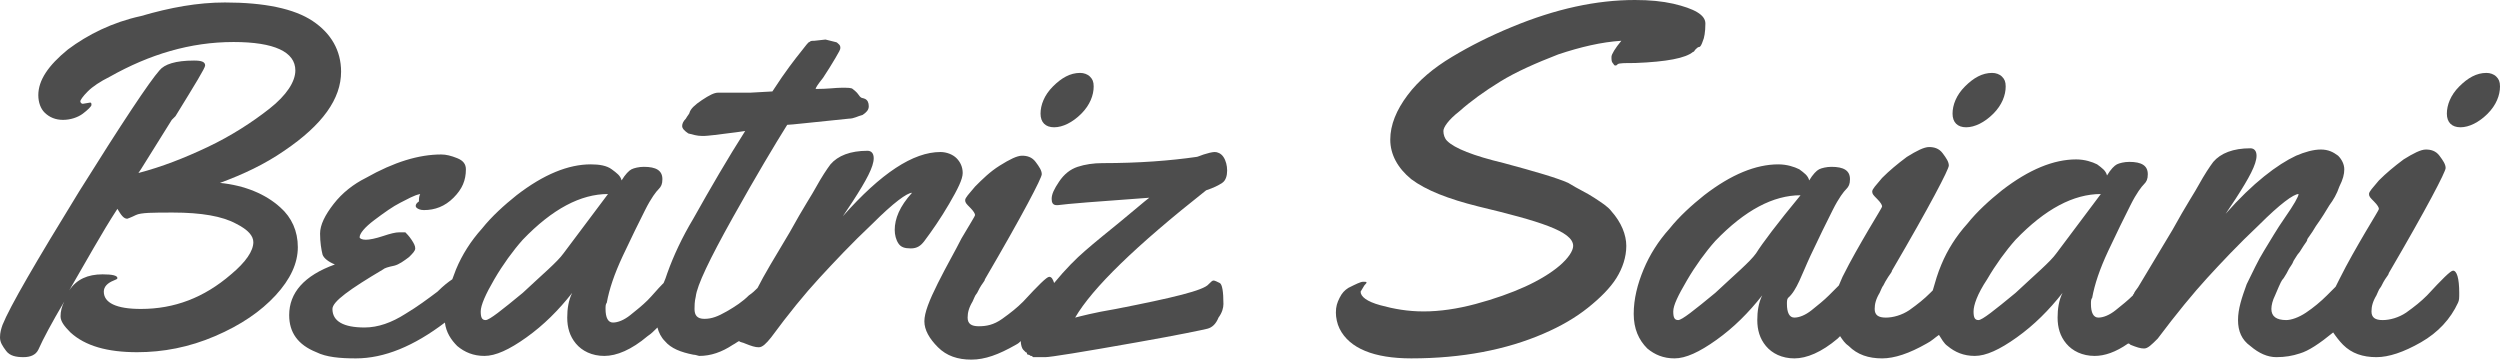 <?xml version="1.0" encoding="utf-8"?>
<!-- Generator: Adobe Illustrator 21.0.2, SVG Export Plug-In . SVG Version: 6.00 Build 0)  -->
<svg version="1.1" id="Layer_1" xmlns="http://www.w3.org/2000/svg" xmlns:xlink="http://www.w3.org/1999/xlink" x="0px" y="0px"
	 viewBox="0 0 202.3 29.2" style="enable-background:new 0 0 202.3 29.2;" xml:space="preserve">
<style type="text/css">
	.st0{fill:none;}
	.st1{fill:#4D4D4D;}
</style>
<g>
	<path class="st0" d="M10.2,17.7c-0.2,0-0.5-0.3-0.8-0.8c-1.2,2-2.5,4.2-3.9,6.6c0.6-0.8,1.5-1.3,2.7-1.3c0.8,0,1.2,0.1,1.2,0.3
		c0,0.1-0.1,0.1-0.3,0.2c-0.5,0.2-0.8,0.5-0.8,0.9c0,0.9,1,1.4,3,1.4c2.7,0,5.1-0.9,7.3-2.8c1.2-1,1.8-1.9,1.8-2.6
		c0-0.5-0.5-1-1.4-1.5c-1.1-0.6-2.8-0.9-5.1-0.9c-1.6,0-2.6,0.1-3,0.3S10.3,17.7,10.2,17.7z"/>
	<path class="st0" d="M138.7,19.4c-0.8,0.9-1.6,1.9-2.3,3.2c-0.7,1.2-1.1,2.1-1.1,2.5c0,0.5,0.1,0.7,0.4,0.7c0.4,0,1.4-0.7,3-2.2
		c1.7-1.4,2.8-2.5,3.3-3.2c0.6-0.8,1.8-2.4,3.6-4.8C143.4,15.7,141.1,16.9,138.7,19.4z"/>
	<path class="st0" d="M160.1,25.8c0.4,0,1.4-0.7,3-2.2c1.7-1.4,2.8-2.5,3.3-3.2c0.6-0.8,1.8-2.4,3.6-4.8c-2.2,0-4.5,1.2-6.9,3.7
		c-0.8,0.9-1.6,1.9-2.3,3.2c-0.7,1.2-1.1,2.1-1.1,2.5C159.7,25.6,159.8,25.8,160.1,25.8z"/>
	<path class="st0" d="M39.3,25.8c0.4,0,1.4-0.7,3-2.2c1.7-1.4,2.8-2.5,3.3-3.2c0.6-0.8,1.8-2.4,3.6-4.8c-2.2,0-4.5,1.2-6.9,3.7
		c-0.8,0.9-1.6,1.9-2.3,3.2c-0.7,1.2-1.1,2.1-1.1,2.5C38.9,25.6,39.1,25.8,39.3,25.8z"/>
	<path class="st1" d="M146.5,20.7c0.7-1.5,1.3-2.7,1.8-3.7s0.9-1.5,1.1-1.7c0.2-0.2,0.3-0.4,0.3-0.8c0-0.7-0.5-1-1.5-1
		c-0.4,0-0.8,0.1-1,0.2c-0.2,0.1-0.5,0.4-0.8,0.9c-0.1-0.4-0.4-0.6-0.8-0.9c-0.4-0.2-1-0.4-1.7-0.4c-1.8,0-3.8,0.8-6,2.5
		c-1,0.8-2,1.7-2.8,2.7c-0.9,1-1.6,2.1-2.1,3.3c-0.5,1.2-0.8,2.4-0.8,3.6c0,1.2,0.4,2.1,1.1,2.8c0.6,0.5,1.3,0.8,2.2,0.8
		c0.9,0,2-0.5,3.4-1.5c1.4-1,2.6-2.2,3.7-3.6c-0.3,0.6-0.4,1.3-0.4,2c0,0.8,0.2,1.5,0.7,2.1c0.5,0.6,1.3,1,2.3,1
		c1,0,2.2-0.5,3.5-1.6c0.1-0.1,0.1-0.1,0.2-0.2c0.2,0.3,0.4,0.6,0.7,0.8c0.7,0.7,1.6,1,2.7,1c1,0,2.2-0.4,3.6-1.2
		c0.4-0.2,0.7-0.5,1-0.7c0.2,0.3,0.4,0.7,0.7,0.9c0.6,0.5,1.3,0.8,2.2,0.8c0.9,0,2-0.5,3.4-1.5c1.4-1,2.6-2.2,3.7-3.6
		c-0.3,0.6-0.4,1.3-0.4,2c0,0.8,0.2,1.5,0.7,2.1c0.5,0.6,1.3,1,2.3,1c0.8,0,1.7-0.3,2.7-1c0.1,0,0.1,0,0.2,0.1
		c0.5,0.2,0.8,0.3,1.1,0.3c0.3,0,0.6-0.3,1.1-0.8c1.5-2,2.9-3.7,4-4.9c1.1-1.2,2.5-2.7,4.2-4.3c1.7-1.7,2.8-2.5,3.2-2.5l0,0
		c0,0.2-0.4,0.9-1.1,1.9c-0.7,1-1.2,1.9-1.7,2.7c-0.5,0.8-0.9,1.7-1.4,2.7c-0.4,1.1-0.7,2-0.7,2.9s0.3,1.6,1,2.1
		c0.7,0.6,1.4,0.9,2.1,0.9c0.7,0,1.3-0.1,1.9-0.3c0.7-0.2,1.6-0.8,2.7-1.7c0.2,0.3,0.5,0.7,0.8,1c0.7,0.7,1.6,1,2.7,1
		c1,0,2.2-0.4,3.6-1.2c1.4-0.8,2.4-1.9,3-3.2c0.1-0.2,0.1-0.4,0.1-0.8c0-1.2-0.2-1.8-0.5-1.8c-0.2,0-0.9,0.7-2.1,2
		c-0.5,0.5-1,0.9-1.7,1.4c-0.6,0.4-1.3,0.6-1.9,0.6c-0.6,0-0.9-0.2-0.9-0.7c0-0.4,0.1-0.8,0.4-1.3c0.1-0.2,0.2-0.5,0.3-0.6
		s0.2-0.4,0.4-0.7c0.2-0.3,0.3-0.4,0.3-0.5c3.1-5.3,4.6-8.2,4.6-8.5c0-0.3-0.2-0.6-0.5-1c-0.3-0.4-0.7-0.5-1.1-0.5
		c-0.4,0-1,0.3-1.8,0.8c-0.8,0.6-1.4,1.1-2,1.7c-0.5,0.6-0.8,0.9-0.8,1.1s0.1,0.3,0.4,0.6c0.3,0.3,0.4,0.5,0.4,0.6s-0.4,0.7-1.1,1.9
		c-0.7,1.2-1.4,2.4-2.1,3.8c-0.1,0.2-0.2,0.4-0.3,0.6c-0.2,0.2-0.5,0.5-0.7,0.7c-0.5,0.5-1.1,1-1.7,1.4c-0.6,0.4-1.2,0.6-1.6,0.6
		c-0.8,0-1.2-0.3-1.2-0.9c0-0.3,0.1-0.7,0.3-1.1c0.1-0.2,0.2-0.5,0.3-0.7c0.1-0.2,0.2-0.5,0.4-0.7c0.2-0.3,0.3-0.5,0.4-0.7
		s0.3-0.4,0.4-0.7c0.2-0.3,0.3-0.5,0.4-0.6c0.1-0.1,0.2-0.3,0.4-0.6c0.2-0.3,0.3-0.4,0.3-0.5c0-0.1,0.3-0.4,0.7-1.1
		c0.5-0.7,0.8-1.2,1.1-1.7c0.3-0.4,0.6-0.9,0.8-1.5c0.3-0.6,0.4-1,0.4-1.4c0-0.4-0.2-0.8-0.5-1.1c-0.4-0.3-0.8-0.5-1.4-0.5
		c-0.6,0-1.3,0.2-2,0.5c-1.5,0.7-3.5,2.2-5.7,4.7l0.8-1.2c1.1-1.7,1.7-2.8,1.7-3.5c0-0.4-0.2-0.6-0.5-0.6c-1.4,0-2.4,0.4-3,1.1
		c-0.3,0.4-0.7,1-1.2,1.9c-0.2,0.4-1,1.6-2.1,3.6c-1.2,2-2.1,3.5-2.7,4.5c-0.1,0.2-0.3,0.4-0.4,0.6c0,0.1-0.1,0.1-0.1,0.2
		c-0.4,0.4-0.9,0.8-1.4,1.2c-0.5,0.4-1,0.6-1.4,0.6c-0.4,0-0.6-0.4-0.6-1.1c0-0.2,0-0.4,0.1-0.5c0.2-1.1,0.6-2.3,1.3-3.8
		c0.7-1.5,1.3-2.7,1.8-3.7s0.9-1.5,1.1-1.7c0.2-0.2,0.3-0.4,0.3-0.8c0-0.7-0.5-1-1.5-1c-0.4,0-0.8,0.1-1,0.2
		c-0.2,0.1-0.5,0.4-0.8,0.9c-0.1-0.4-0.4-0.6-0.8-0.9c-0.4-0.2-1-0.4-1.7-0.4c-1.8,0-3.8,0.8-6,2.5c-1,0.8-2,1.7-2.8,2.7
		c-0.9,1-1.6,2.1-2.1,3.3c-0.3,0.7-0.5,1.4-0.7,2.1c-0.1,0.1-0.1,0.1-0.2,0.2c-0.5,0.5-1,0.9-1.7,1.4c-0.6,0.4-1.3,0.6-1.9,0.6
		c-0.6,0-0.9-0.2-0.9-0.7c0-0.4,0.1-0.8,0.4-1.3c0.1-0.2,0.2-0.5,0.3-0.6c0.1-0.2,0.2-0.4,0.4-0.7c0.2-0.3,0.3-0.4,0.3-0.5
		c3.1-5.3,4.6-8.2,4.6-8.5c0-0.3-0.2-0.6-0.5-1c-0.3-0.4-0.7-0.5-1.1-0.5s-1,0.3-1.8,0.8c-0.8,0.6-1.4,1.1-2,1.7
		c-0.5,0.6-0.8,0.9-0.8,1.1s0.1,0.3,0.4,0.6c0.3,0.3,0.4,0.5,0.4,0.6s-0.4,0.7-1.1,1.9c-0.7,1.2-1.4,2.4-2.1,3.8
		c-0.1,0.2-0.2,0.5-0.3,0.7c-0.3,0.3-0.5,0.5-0.8,0.8c-0.4,0.4-0.9,0.8-1.4,1.2c-0.5,0.4-1,0.6-1.4,0.6c-0.4,0-0.6-0.4-0.6-1.1
		c0-0.2,0-0.4,0.1-0.5C145.4,23.5,145.8,22.2,146.5,20.7z M160.8,22.6c0.7-1.2,1.5-2.3,2.3-3.2c2.4-2.5,4.7-3.7,6.9-3.7
		c-1.8,2.4-3,4-3.6,4.8c-0.5,0.7-1.7,1.7-3.3,3.2c-1.7,1.4-2.7,2.2-3,2.2c-0.3,0-0.4-0.2-0.4-0.7C159.7,24.7,160,23.8,160.8,22.6z
		 M142.1,20.5c-0.5,0.7-1.7,1.7-3.3,3.2c-1.7,1.4-2.7,2.2-3,2.2c-0.3,0-0.4-0.2-0.4-0.7c0-0.5,0.4-1.3,1.1-2.5
		c0.7-1.2,1.5-2.3,2.3-3.2c2.4-2.5,4.7-3.7,6.9-3.7C143.8,18.1,142.6,19.7,142.1,20.5z"/>
	<path class="st1" d="M199.1,10.3c0.7,0,1.5-0.4,2.2-1.1c0.7-0.7,1-1.5,1-2.2c0-0.4-0.1-0.6-0.3-0.8s-0.5-0.3-0.8-0.3
		c-0.8,0-1.5,0.4-2.2,1.1c-0.7,0.7-1,1.5-1,2.2S198.4,10.3,199.1,10.3z"/>
	<path class="st1" d="M159.1,10.3c0.7,0,1.5-0.4,2.2-1.1c0.7-0.7,1-1.5,1-2.2c0-0.4-0.1-0.6-0.3-0.8c-0.2-0.2-0.5-0.3-0.8-0.3
		c-0.8,0-1.5,0.4-2.2,1.1c-0.7,0.7-1,1.5-1,2.2S158.4,10.3,159.1,10.3z"/>
	<path class="st1" d="M110.3,22.8c-0.2,0-0.6,0.2-1.2,0.5c-0.3,0.2-0.5,0.4-0.7,0.8c-0.2,0.4-0.3,0.7-0.3,1.2c0,0.4,0.1,0.9,0.3,1.3
		c0.8,1.6,2.8,2.4,5.8,2.4c4.1,0,7.7-0.7,10.7-2c1.4-0.6,2.6-1.3,3.6-2.1c1-0.8,1.8-1.6,2.3-2.4c0.5-0.8,0.8-1.7,0.8-2.6
		s-0.4-1.9-1.2-2.8c-0.3-0.4-0.8-0.7-1.4-1.1c-0.6-0.4-1.3-0.7-2.1-1.2c-0.9-0.4-2.6-0.9-5.2-1.6c-2.5-0.6-4-1.2-4.6-1.8
		c-0.2-0.2-0.3-0.5-0.3-0.8c0-0.3,0.4-0.9,1.3-1.6c0.9-0.8,2-1.6,3.3-2.4c1.3-0.8,2.9-1.5,4.7-2.2c1.8-0.6,3.5-1,5.1-1.1
		c-0.5,0.6-0.8,1.1-0.8,1.3s0,0.4,0.1,0.5c0.1,0.1,0.1,0.2,0.2,0.2s0.1,0,0.2-0.1c0.1-0.1,0.6-0.1,1.4-0.1c2.6-0.1,4.1-0.4,4.7-0.9
		c0.1,0,0.1-0.1,0.2-0.2c0.1-0.1,0.2-0.2,0.3-0.2s0.2-0.2,0.3-0.5c0.1-0.2,0.2-0.7,0.2-1.4s-0.9-1.2-2.6-1.6
		c-0.9-0.2-1.9-0.3-3.1-0.3c-3.1,0-6.4,0.7-10,2.2c-1.7,0.7-3.3,1.5-4.8,2.4c-1.5,0.9-2.7,1.9-3.6,3.1c-0.9,1.2-1.4,2.4-1.4,3.6
		s0.6,2.3,1.7,3.2c1.2,0.9,3,1.6,5.4,2.2c2.5,0.6,4.4,1.1,5.7,1.6c1.3,0.5,2,1,2,1.6c0,0.4-0.4,1-1.1,1.6c-0.7,0.6-1.7,1.2-2.8,1.7
		s-2.5,1-4,1.4c-1.5,0.4-2.9,0.6-4.2,0.6c-1.3,0-2.4-0.2-3.5-0.5c-1.1-0.3-1.6-0.7-1.6-1.1l0.3-0.5
		C110.7,22.8,110.6,22.8,110.3,22.8z"/>
	<path class="st1" d="M75.9,22.9c-0.7,1.4-1.1,2.4-1.1,3.1c0,0.7,0.4,1.4,1.1,2.1c0.7,0.7,1.6,1,2.7,1s2.2-0.4,3.6-1.2
		c0.2-0.1,0.3-0.2,0.4-0.3c0,0.3,0.1,0.6,0.2,0.7c0.1,0.1,0.2,0.2,0.2,0.2c0,0,0.1,0,0.1,0.1s0.1,0.1,0.1,0.1c0,0,0.1,0,0.2,0.1
		c0.1,0,0.1,0,0.2,0.1c0.1,0,0.2,0,0.3,0c0.1,0,0.3,0,0.7,0s2.9-0.4,7.4-1.2c3.4-0.6,5.3-1,5.7-1.1s0.7-0.4,0.9-0.9
		c0.3-0.4,0.4-0.8,0.4-1.1c0-1-0.1-1.6-0.3-1.7c-0.2-0.1-0.4-0.2-0.5-0.2S98,22.8,97.8,23c-0.4,0.5-2.9,1.1-7.5,2
		c-1.8,0.3-2.9,0.6-3.3,0.7c1.4-2.4,4.9-5.8,10.6-10.3c0.6-0.2,1-0.4,1.3-0.6s0.4-0.6,0.4-1s-0.1-0.8-0.3-1.1s-0.5-0.4-0.7-0.4
		s-0.6,0.1-0.9,0.2c-0.3,0.1-0.5,0.2-0.6,0.2c-2.1,0.3-4.6,0.5-7.6,0.5c-0.7,0-1.4,0.1-2,0.3c-0.6,0.2-1.1,0.6-1.5,1.2
		s-0.6,1-0.6,1.4c0,0.3,0.1,0.5,0.4,0.5h0.1c0.7-0.1,3.2-0.3,7.4-0.6c-0.4,0.3-1.2,1-2.3,1.9c-1.1,0.9-2.1,1.7-2.9,2.4
		c-0.7,0.6-1.6,1.5-2.5,2.6c-0.1-0.3-0.2-0.5-0.4-0.5c-0.2,0-0.9,0.7-2.1,2c-0.5,0.5-1,0.9-1.7,1.4s-1.3,0.6-1.9,0.6
		s-0.9-0.2-0.9-0.7c0-0.4,0.1-0.8,0.4-1.3c0.1-0.2,0.2-0.5,0.3-0.6s0.2-0.4,0.4-0.7c0.2-0.3,0.3-0.4,0.3-0.5
		c3.1-5.3,4.6-8.2,4.6-8.5c0-0.3-0.2-0.6-0.5-1c-0.3-0.4-0.7-0.5-1.1-0.5s-1,0.3-1.8,0.8s-1.4,1.1-2,1.7c-0.5,0.6-0.8,0.9-0.8,1.1
		s0.1,0.3,0.4,0.6c0.3,0.3,0.4,0.5,0.4,0.6s-0.4,0.7-1.1,1.9C77.3,20.3,76.6,21.5,75.9,22.9z"/>
	<path class="st1" d="M14.2,9.4c1.6-2.6,2.4-3.9,2.4-4.1c0-0.3-0.3-0.4-0.9-0.4c-1.5,0-2.4,0.3-2.8,0.8c-0.8,0.9-3,4.2-6.5,9.8
		c-3.5,5.7-5.6,9.3-6.2,10.8c-0.1,0.3-0.2,0.6-0.2,1s0.2,0.7,0.5,1.1s0.8,0.5,1.4,0.5s1-0.2,1.2-0.6c0.4-0.9,1.1-2.2,2.1-3.9
		c-0.2,0.4-0.3,0.8-0.3,1.2c0,0.4,0.3,0.8,0.8,1.3c1.2,1.1,3,1.6,5.4,1.6c2.1,0,4.2-0.4,6.3-1.3s3.7-2,4.9-3.3
		c1.2-1.3,1.8-2.6,1.8-3.9s-0.5-2.4-1.4-3.2c-1.2-1.1-2.9-1.8-4.9-2c1.9-0.7,3.6-1.5,5.2-2.6c3.1-2.1,4.6-4.2,4.6-6.4
		c0-1.7-0.8-3.1-2.3-4.1c-1.5-1-3.9-1.5-7.1-1.5c-2.2,0-4.4,0.4-6.8,1.1C9.1,1.8,7.1,2.8,5.5,4C3.9,5.3,3.1,6.5,3.1,7.7
		c0,0.6,0.2,1.1,0.5,1.4C4,9.5,4.5,9.7,5.1,9.7s1.2-0.2,1.6-0.5c0.4-0.3,0.7-0.6,0.7-0.7c0-0.1,0-0.2-0.1-0.2L6.7,8.4
		c-0.1,0-0.2-0.1-0.2-0.2s0.2-0.4,0.6-0.8c0.4-0.4,1-0.8,1.8-1.2c3.2-1.8,6.5-2.8,10-2.8c3.3,0,5,0.8,5,2.3c0,0.9-0.7,2-2.1,3.1
		c-1.4,1.1-3.1,2.2-5,3.1c-1.9,0.9-3.7,1.6-5.6,2.1c0.1-0.1,1-1.6,2.7-4.3L14.2,9.4z M14,17.2c2.3,0,4,0.3,5.1,0.9
		c1,0.5,1.4,1,1.4,1.5c0,0.7-0.6,1.6-1.8,2.6c-2.2,1.9-4.6,2.8-7.3,2.8c-2,0-3-0.5-3-1.4c0-0.4,0.3-0.7,0.8-0.9
		c0.2-0.1,0.3-0.1,0.3-0.2c0-0.2-0.4-0.3-1.2-0.3c-1.2,0-2.1,0.4-2.7,1.3c1.4-2.4,2.6-4.6,3.9-6.6c0.3,0.5,0.5,0.8,0.8,0.8
		c0,0,0.3-0.1,0.7-0.3S12.4,17.2,14,17.2z"/>
	<path class="st1" d="M33.7,16.8c0.1,0.1,0.3,0.2,0.6,0.2c0.9,0,1.7-0.3,2.4-1c0.7-0.7,1-1.4,1-2.3c0-0.4-0.2-0.7-0.7-0.9
		s-0.9-0.3-1.3-0.3c-1.8,0-3.8,0.6-6.1,1.9c-1,0.5-1.9,1.2-2.6,2.1c-0.7,0.9-1.1,1.7-1.1,2.4s0.1,1.3,0.2,1.7c0.1,0.3,0.5,0.6,1,0.8
		c-2.5,0.9-3.7,2.3-3.7,4.1c0,1.4,0.7,2.4,2.2,3c0.8,0.4,1.9,0.5,3.2,0.5c2.3,0,4.7-1,7.2-2.9c0.1,0.8,0.5,1.4,1,1.9
		c0.6,0.5,1.3,0.8,2.2,0.8s2-0.5,3.4-1.5s2.6-2.2,3.7-3.6c-0.3,0.6-0.4,1.3-0.4,2c0,0.8,0.2,1.5,0.7,2.1c0.5,0.6,1.3,1,2.3,1
		s2.2-0.5,3.5-1.6c0.3-0.2,0.5-0.4,0.8-0.7c0.1,0.4,0.3,0.8,0.6,1.1c0.5,0.6,1.3,0.9,2.3,1.1c0.2,0,0.4,0.1,0.5,0.1
		c0.9,0,1.8-0.3,2.7-0.9c0.2-0.1,0.3-0.2,0.5-0.3c0.1,0.1,0.3,0.1,0.5,0.2c0.5,0.2,0.8,0.3,1.1,0.3s0.6-0.3,1-0.8
		c1.4-1.9,2.7-3.5,3.9-4.8s2.6-2.8,4.3-4.4c1.7-1.7,2.8-2.5,3.2-2.5l0,0c-1,1.1-1.4,2.1-1.4,3c0,0.4,0.1,0.8,0.3,1.1
		c0.2,0.3,0.5,0.4,1,0.4s0.8-0.2,1.1-0.6c0.6-0.8,1.3-1.8,2-3s1.1-2,1.1-2.5s-0.2-0.9-0.5-1.2c-0.3-0.3-0.8-0.5-1.3-0.5
		c-2.2,0-4.8,1.7-7.9,5.2l0.8-1.2c1.1-1.7,1.7-2.8,1.7-3.5c0-0.4-0.2-0.6-0.5-0.6c-1.4,0-2.4,0.4-3,1.1c-0.3,0.4-0.7,1-1.2,1.9
		c-0.2,0.4-1,1.6-2.1,3.6c-1.2,2-2.1,3.5-2.6,4.5c0,0,0,0,0,0c-0.2,0.2-0.4,0.4-0.7,0.6c-0.5,0.5-1.1,0.9-1.8,1.3s-1.2,0.6-1.8,0.6
		s-0.8-0.3-0.8-0.8c0-0.2,0-0.6,0.1-1c0.1-0.9,1.1-3,3-6.4s3.4-5.9,4.4-7.5c0.3,0,2-0.2,5-0.5c0.4,0,0.7-0.2,1.1-0.3
		c0.3-0.2,0.5-0.4,0.5-0.7s-0.1-0.5-0.3-0.6S69.7,8,69.5,7.7c-0.2-0.3-0.4-0.4-0.5-0.5s-0.4-0.1-0.9-0.1S67,7.2,66,7.2
		c0-0.1,0.2-0.4,0.6-0.9c0.4-0.6,0.7-1.1,1-1.6c0.3-0.5,0.4-0.7,0.4-0.8c0-0.1,0-0.2-0.1-0.3s-0.2-0.2-0.3-0.2l-0.8-0.2l-0.9,0.1
		c-0.2,0-0.3,0-0.4,0.1c-0.1,0-0.3,0.3-0.7,0.8s-1.2,1.5-2.3,3.2l-1.8,0.1c-0.2,0-0.4,0-0.8,0c-0.3,0-0.7,0-0.9,0
		c-0.3,0-0.6,0-0.9,0s-0.7,0.2-1.3,0.6s-0.9,0.7-1,1c0,0.1-0.2,0.3-0.3,0.5c-0.2,0.2-0.3,0.4-0.3,0.6c0,0.2,0.2,0.4,0.5,0.6
		c0.4,0.1,0.7,0.2,1.1,0.2h0.2c0.2,0,1.1-0.1,2.6-0.3l0.7-0.1c-1.4,2.2-2.8,4.6-4.2,7.1c-0.9,1.5-1.6,3-2.1,4.4
		c-0.1,0.3-0.2,0.6-0.3,0.8c0,0-0.1,0.1-0.1,0.1c-0.4,0.4-0.8,0.9-1.2,1.3c-0.4,0.4-0.9,0.8-1.4,1.2s-1,0.6-1.4,0.6
		s-0.6-0.4-0.6-1.1c0-0.2,0-0.4,0.1-0.5c0.2-1.1,0.6-2.3,1.3-3.8c0.7-1.5,1.3-2.7,1.8-3.7s0.9-1.5,1.1-1.7c0.2-0.2,0.3-0.4,0.3-0.8
		c0-0.7-0.5-1-1.5-1c-0.4,0-0.8,0.1-1,0.2c-0.2,0.1-0.5,0.4-0.8,0.9c-0.1-0.4-0.4-0.6-0.8-0.9s-1-0.4-1.7-0.4c-1.8,0-3.8,0.8-6,2.5
		c-1,0.8-2,1.7-2.8,2.7c-0.9,1-1.6,2.1-2.1,3.3c-0.1,0.3-0.2,0.5-0.3,0.8c-0.3,0.2-0.7,0.5-1.2,1c-0.8,0.6-1.6,1.2-2.6,1.8
		c-1.1,0.7-2.2,1.1-3.3,1.1c-1.7,0-2.6-0.5-2.6-1.5c0-0.6,1.4-1.6,4.1-3.2c0.1-0.1,0.4-0.2,0.9-0.3c0.4-0.1,0.8-0.4,1.2-0.7
		c0.3-0.3,0.5-0.5,0.5-0.7s-0.1-0.4-0.3-0.7c-0.2-0.3-0.4-0.5-0.5-0.6c-0.1,0-0.2,0-0.5,0s-0.7,0.1-1.3,0.3s-1.1,0.3-1.4,0.3
		s-0.5-0.1-0.5-0.2c0-0.3,0.4-0.8,1.2-1.4c0.8-0.6,1.5-1.1,2.1-1.4c0.6-0.3,1.1-0.6,1.6-0.7c-0.1,0.2-0.1,0.4-0.1,0.6
		C33.6,16.5,33.6,16.7,33.7,16.8z M40,22.6c0.7-1.2,1.5-2.3,2.3-3.2c2.4-2.5,4.7-3.7,6.9-3.7c-1.8,2.4-3,4-3.6,4.8
		c-0.5,0.7-1.7,1.7-3.3,3.2c-1.7,1.4-2.7,2.2-3,2.2c-0.3,0-0.4-0.2-0.4-0.7C38.9,24.7,39.3,23.8,40,22.6z"/>
	<path class="st1" d="M85.3,10.3c0.7,0,1.5-0.4,2.2-1.1c0.7-0.7,1-1.5,1-2.2c0-0.4-0.1-0.6-0.3-0.8s-0.5-0.3-0.8-0.3
		c-0.8,0-1.5,0.4-2.2,1.1c-0.7,0.7-1,1.5-1,2.2S84.6,10.3,85.3,10.3z"/>
</g>
</svg>
